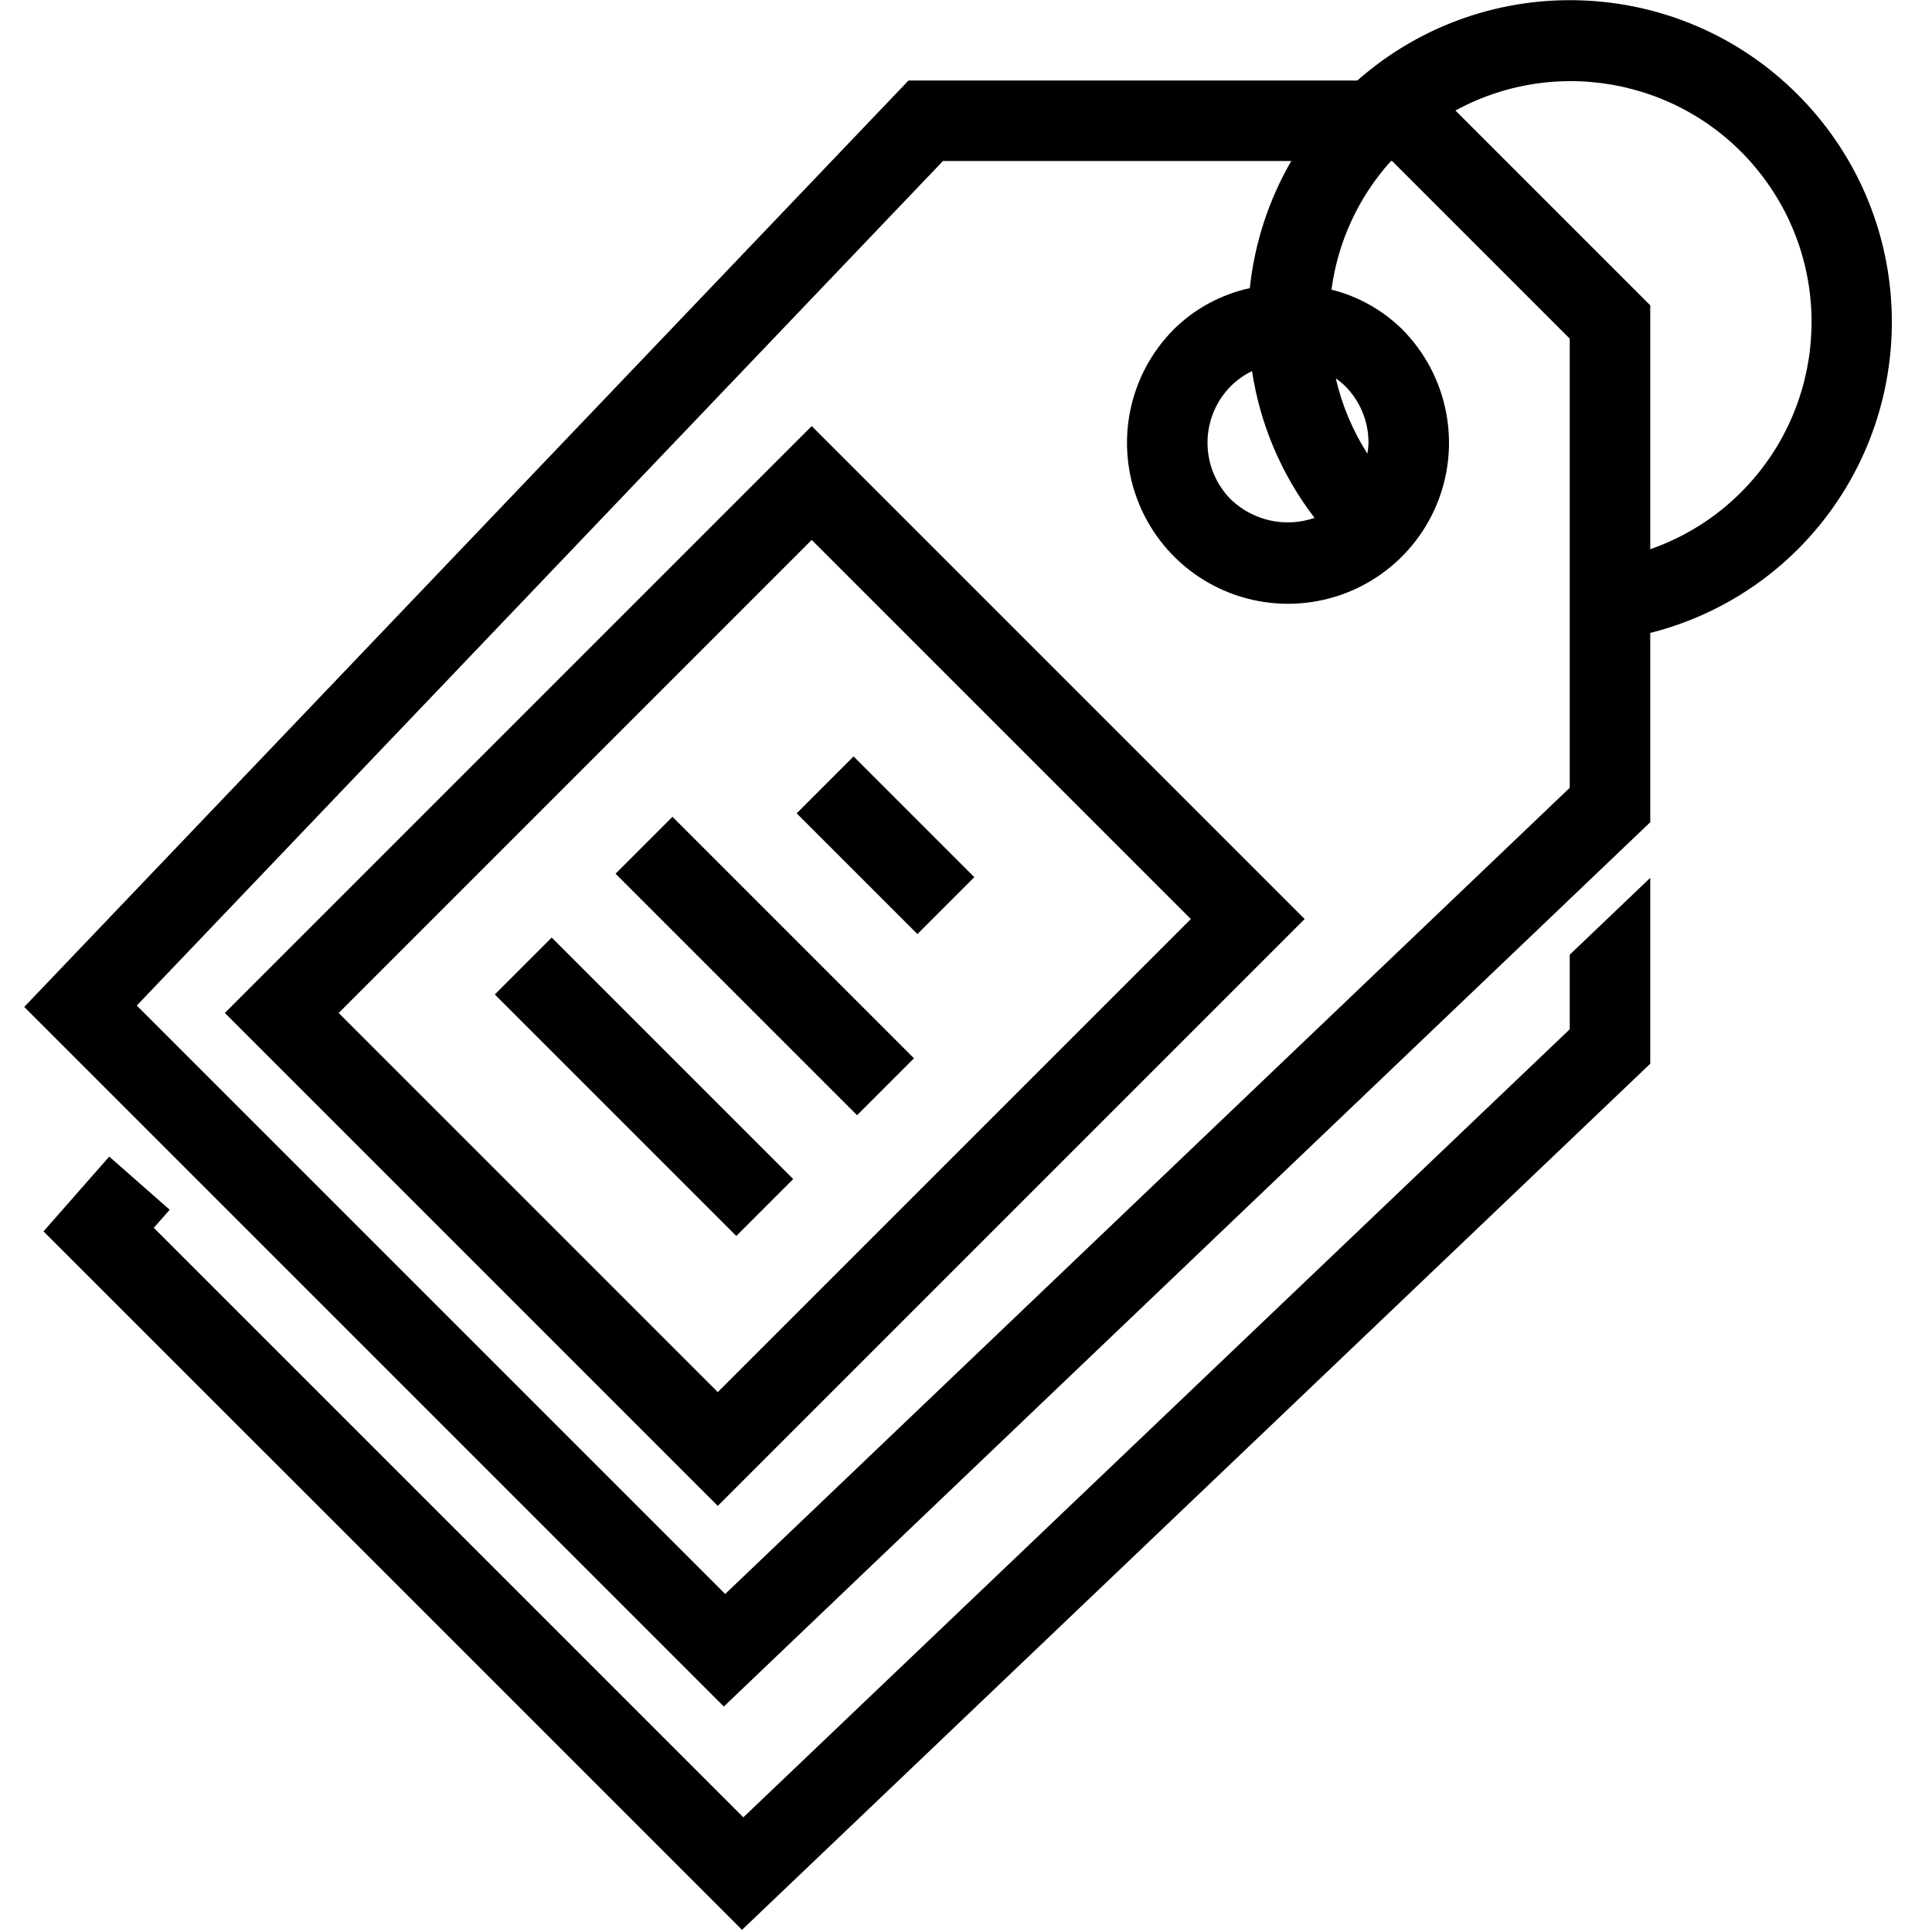 <svg width="48" height="48" viewBox="0 0 48 48" fill="none" xmlns="http://www.w3.org/2000/svg">
<path fill-rule="evenodd" clip-rule="evenodd" d="M39 23.719L41 21.81V26.428L18.435 47.946L1.081 30.593L2.714 28.735L4.216 30.056L3.821 30.505L18.468 45.151L39 25.572V23.719ZM20.167 10.586L32.414 22.833L17.833 37.414L5.586 25.167L20.167 10.586ZM29.586 22.833L20.167 13.414L8.414 25.167L17.833 34.586L29.586 22.833ZM12.293 24.707L18.293 30.707L19.707 29.293L13.707 23.293L12.293 24.707ZM15.293 21.707L21.293 27.707L22.707 26.293L16.707 20.293L15.293 21.707ZM22.793 23.207L24.207 21.793L21.207 18.793L19.793 20.207L22.793 23.207ZM44.657 13.657C43.646 14.663 42.383 15.377 41 15.725V20.428L17.983 42.398L0.602 25.017L22.572 2H33.722C36.963 -0.854 41.884 -0.62 44.838 2.53C47.793 5.679 47.713 10.605 44.657 13.657ZM39 8.414L34.586 4H34.558C33.754 4.891 33.238 6.006 33.08 7.196C33.739 7.361 34.342 7.698 34.828 8.172C35.972 9.316 36.315 11.036 35.696 12.531C35.077 14.026 33.618 15.001 32 15.001C30.382 15.001 28.924 14.026 28.304 12.531C27.685 11.036 28.028 9.316 29.172 8.172C29.691 7.664 30.342 7.313 31.051 7.159C31.169 6.045 31.52 4.969 32.081 4H23.428L3.398 24.983L18.017 39.602L39 19.572V8.414ZM30.586 9.586C30.211 9.961 30 10.47 30 11C30 11.53 30.211 12.039 30.586 12.414C31.138 12.941 31.939 13.116 32.66 12.867C31.842 11.802 31.308 10.548 31.106 9.22C30.914 9.313 30.739 9.437 30.586 9.586ZM34 11C34.001 10.469 33.79 9.96 33.414 9.586C33.343 9.518 33.267 9.456 33.187 9.399C33.34 10.064 33.606 10.698 33.973 11.272C33.989 11.182 33.997 11.091 34 11ZM43.243 12.243C45.355 10.143 45.601 6.81 43.821 4.423C42.04 2.035 38.775 1.321 36.16 2.746L41 7.586V13.645C41.843 13.352 42.61 12.873 43.243 12.243Z"  fill="currentColor"/>
</svg>
